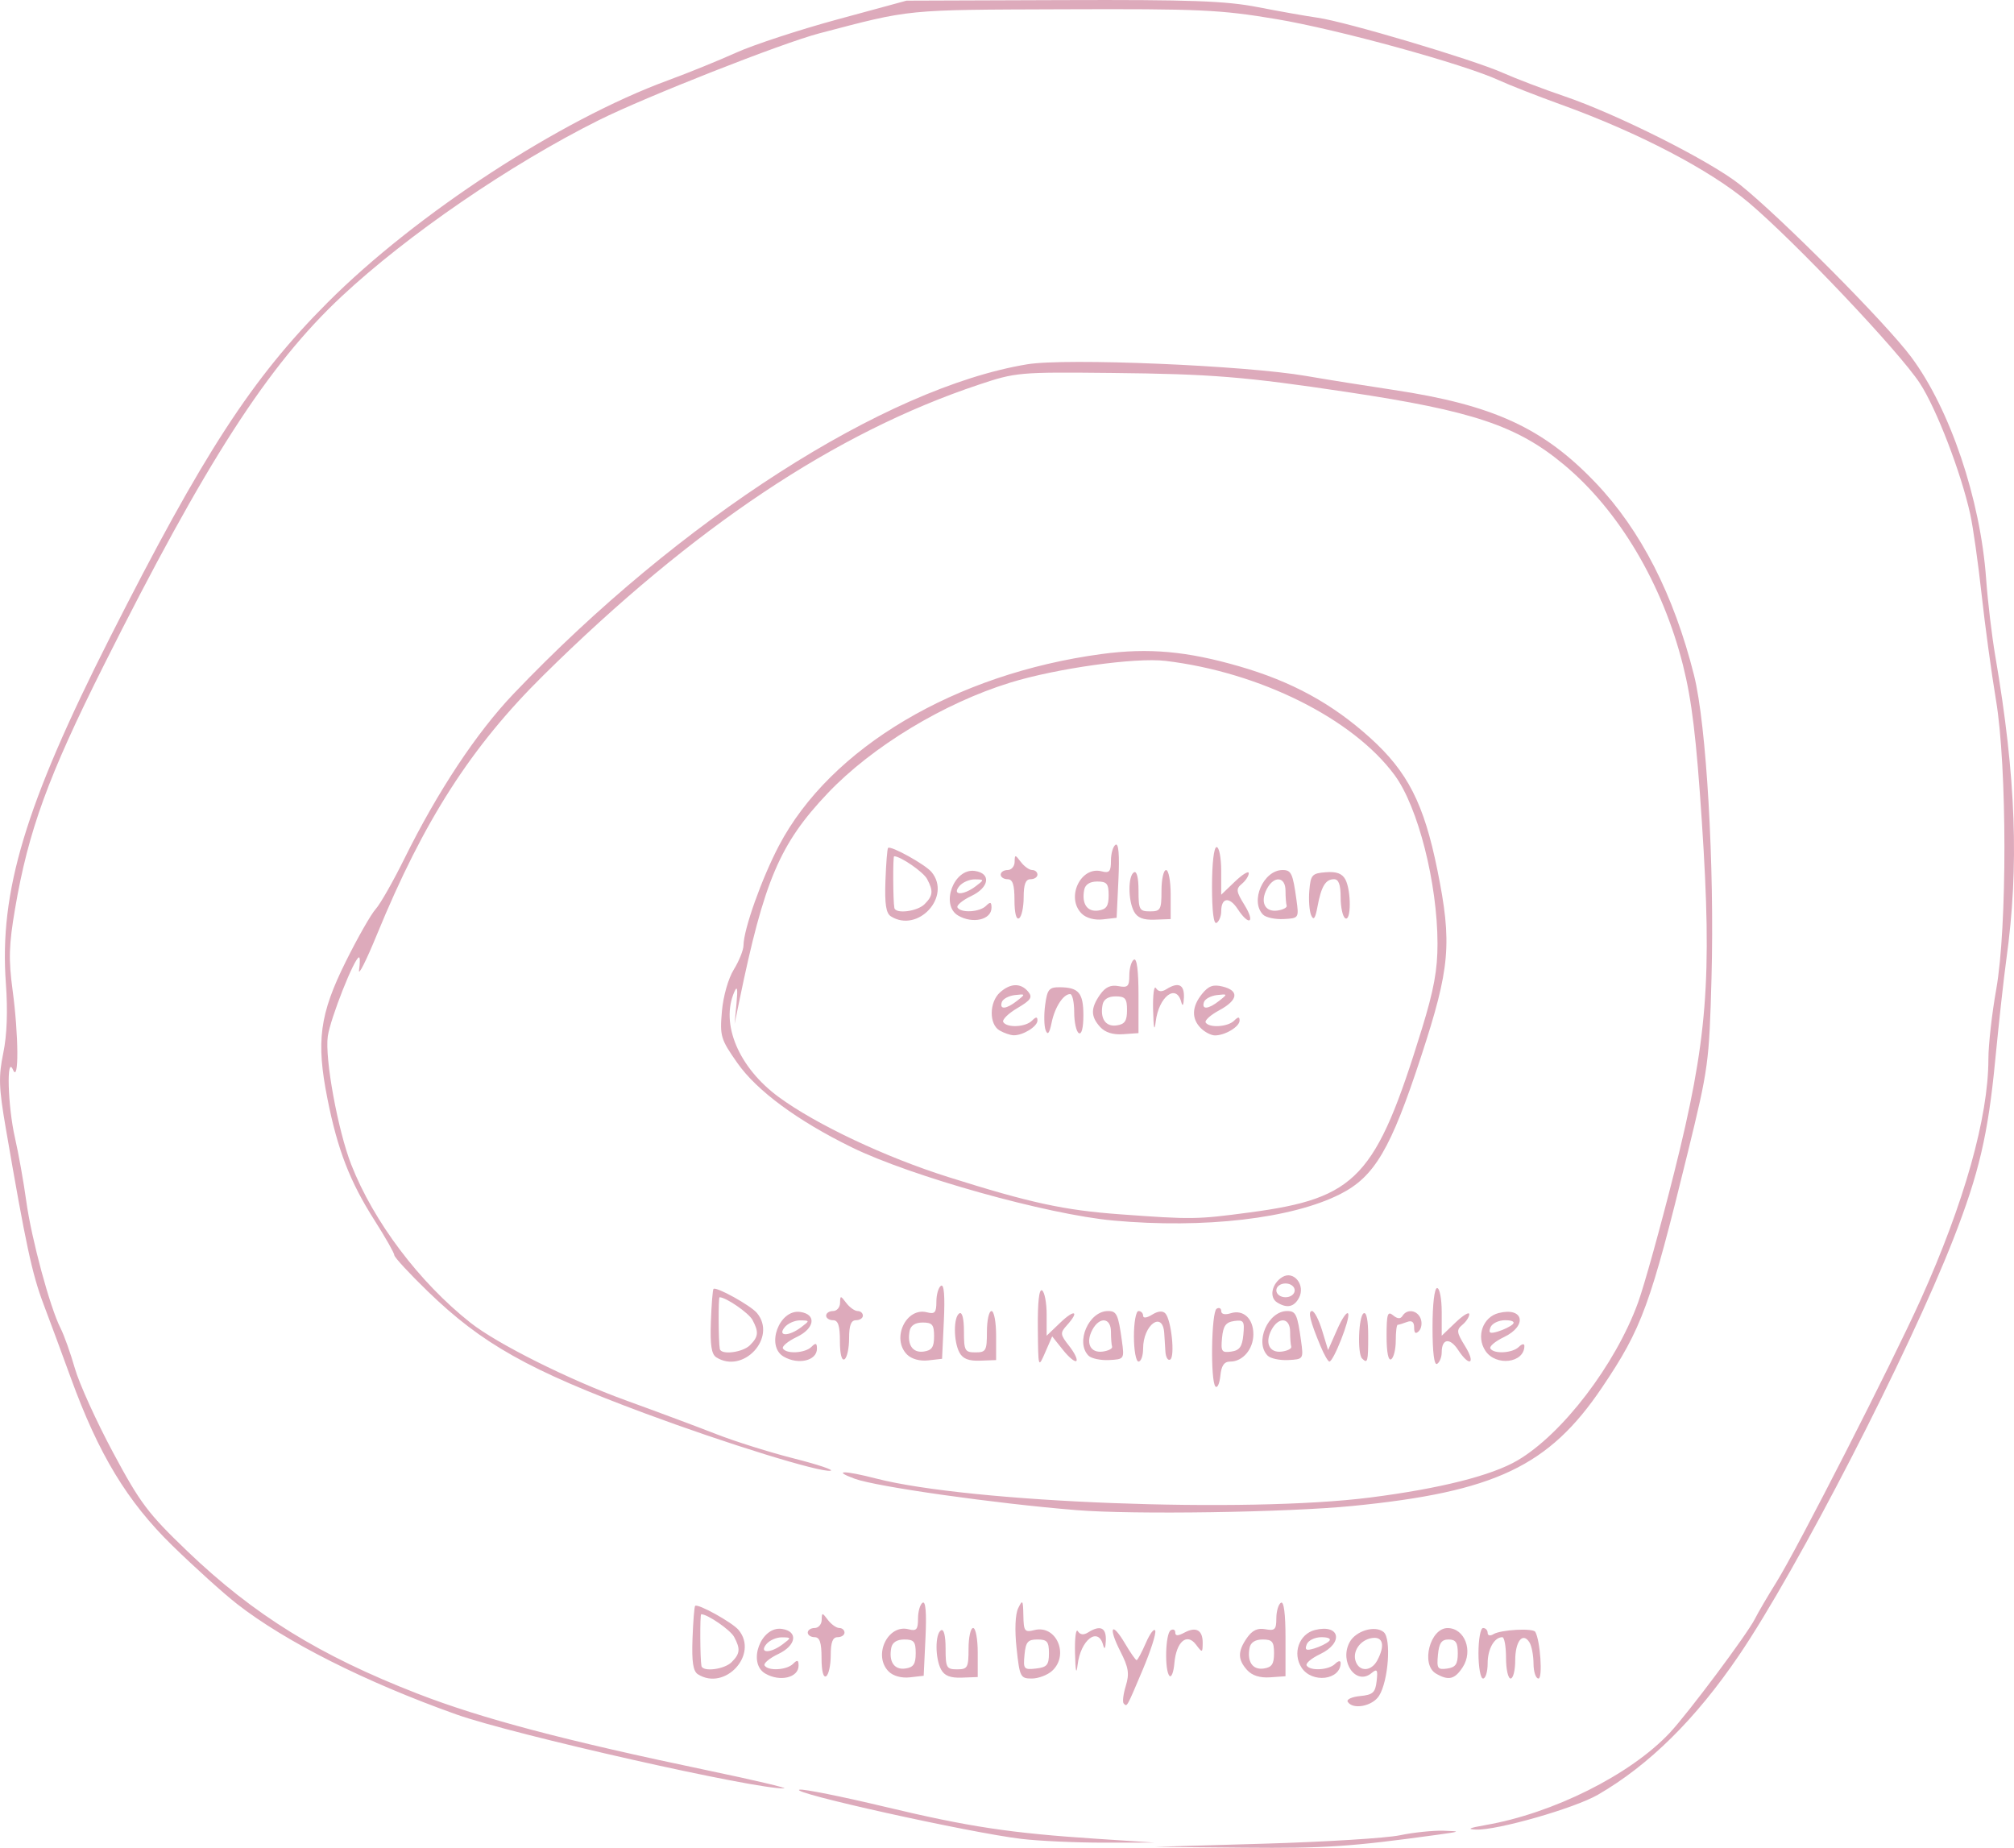 <?xml version="1.0" encoding="UTF-8" standalone="no"?>
<svg
   xmlns:dc="http://purl.org/dc/elements/1.1/"
   xmlns:cc="http://creativecommons.org/ns#"
   xmlns:rdf="http://www.w3.org/1999/02/22-rdf-syntax-ns#"
   xmlns:svg="http://www.w3.org/2000/svg"
   xmlns="http://www.w3.org/2000/svg"
   version="1.1"
   id="svg4183"
   viewBox="0 0 438.415 402.254"
   height="113.525mm"
   width="123.731mm">
  <defs
     id="defs4185" />
  <g
     transform="translate(-63.091,-547.892)"
     id="layer1">
    <path
       id="path4202"
       d="m 338.429,949.238 c 13.2,-0.385 26.424,-1.206 29.386,-1.824 2.963,-0.618 7.238,-1.064 9.5,-0.992 3.86,0.123 3.774,0.178 -1.386,0.889 -18.768,2.588 -24.374,2.962 -41.974,2.803 l -19.526,-0.176 24,-0.7 z m -53,-1.038 c -11.235,-1.334 -51.068,-10.176 -48.269,-10.715 0.905,-0.174 9.21,1.492 18.457,3.702 18.407,4.4 27.394,5.758 46.312,6.998 l 12.5,0.819 -11,0.014 c -6.05,0.008 -14.15,-0.36 -18,-0.817 z m 101,-3.004 c 14.723,-2.533 31.584,-10.967 40.128,-20.072 3.995,-4.257 16.876,-21.49 18.542,-24.807 0.698,-1.39 2.814,-5.002 4.703,-8.027 4.557,-7.299 25.15,-47.639 31.395,-61.5 9.485,-21.052 14.727,-39.678 14.736,-52.36 0.002,-3.102 0.767,-9.915 1.7,-15.14 2.405,-13.475 2.378,-48.508 -0.049,-63 -0.967,-5.775 -2.376,-16.125 -3.13,-23 -0.754,-6.875 -1.871,-14.75 -2.482,-17.5 -2.022,-9.098 -7.341,-22.918 -10.953,-28.456 -4.489,-6.884 -27.129,-30.784 -37.284,-39.358 -8.403,-7.095 -23.982,-15.231 -40.805,-21.309 -5.225,-1.888 -11.3,-4.265 -13.5,-5.282 -7.69,-3.555 -35.113,-11.095 -48.5,-13.335 -12.255,-2.051 -16.545,-2.248 -46.5,-2.138 -34.644,0.127 -32.786,-0.056 -53,5.241 -8.14,2.133 -37.812,13.82 -48,18.905 -19.296,9.632 -41.647,24.955 -56.047,38.425 -15.983,14.951 -29.492,35.922 -51.733,80.308 -12.084,24.115 -16.388,35.933 -19.291,52.965 -1.335,7.834 -1.429,10.993 -0.528,17.695 1.326,9.849 1.385,20.335 0.098,17.34 -1.474,-3.43 -1.153,7.917 0.418,14.794 0.78,3.413 1.89,9.634 2.466,13.824 1.128,8.192 5.145,23.076 7.45,27.602 0.779,1.529 2.187,5.48 3.131,8.78 0.943,3.3 4.684,11.538 8.312,18.307 5.91,11.024 7.598,13.265 16.192,21.5 14.432,13.829 28.736,22.682 50.032,30.966 13.981,5.438 32.026,10.209 63.5,16.787 9.9,2.069 17.252,3.802 16.337,3.851 -5.76,0.31 -58.974,-11.696 -71.337,-16.095 -19.738,-7.023 -37.191,-15.817 -47.769,-24.069 -2.877,-2.244 -9.192,-7.943 -14.034,-12.664 -9.834,-9.588 -16.1,-19.94 -22.145,-36.583 -1.798,-4.95 -4.462,-12.15 -5.92,-16 -2.487,-6.567 -3.862,-12.975 -8.221,-38.334 -1.516,-8.82 -1.595,-11.211 -0.539,-16.325 0.806,-3.903 1.003,-9.189 0.566,-15.166 -1.463,-19.977 4.217,-38.856 22.644,-75.26 20.327,-40.158 30.92,-56.466 47.389,-72.961 19.223,-19.253 50.603,-39.742 74.029,-48.338 4.4,-1.614 11.105,-4.338 14.901,-6.051 3.795,-1.714 13.695,-4.964 22,-7.221 l 15.099,-4.105 34,-0.119 c 27.942,-0.098 35.514,0.177 42.5,1.539 4.675,0.912 10.525,1.947 13,2.299 6.182,0.88 33.63,9.047 40.26,11.979 2.979,1.318 8.977,3.602 13.329,5.076 11.566,3.918 31.888,14.139 38.324,19.276 8.889,7.094 31.726,30.075 37.271,37.506 8.455,11.329 15.082,30.944 16.326,48.324 0.35,4.886 1.253,12.483 2.008,16.883 4.5,26.247 5.205,45.735 2.385,66 -0.536,3.85 -1.626,13.75 -2.424,22 -1.56,16.142 -3.531,24.558 -9.077,38.751 -9.731,24.902 -33.974,71.986 -46.726,90.749 -9.422,13.863 -19.538,23.851 -30.688,30.301 -5.078,2.937 -21.911,7.754 -26.488,7.579 -2.113,-0.081 -1.522,-0.369 2,-0.975 z M 307.706,918.735 c -0.306,-0.306 -0.105,-2.025 0.446,-3.82 0.825,-2.688 0.617,-4.018 -1.181,-7.541 -2.707,-5.306 -1.904,-6.657 1.016,-1.71 1.177,1.994 2.314,3.626 2.527,3.626 0.213,0 1.119,-1.688 2.013,-3.75 0.894,-2.062 1.812,-3.263 2.041,-2.669 0.229,0.595 -0.997,4.42 -2.724,8.5 -3.555,8.401 -3.391,8.109 -4.137,7.363 z m 48.763,-0.379 c -0.318,-0.514 0.893,-1.077 2.691,-1.25 2.787,-0.268 3.318,-0.749 3.604,-3.258 0.283,-2.482 0.107,-2.754 -1.123,-1.733 -3.351,2.781 -7.057,-2.442 -4.768,-6.719 1.339,-2.501 5.56,-3.761 7.422,-2.216 1.693,1.405 1.028,10.637 -0.998,13.861 -1.432,2.279 -5.722,3.105 -6.828,1.315 z m 6.425,-8.999 c 1.735,-3.242 1.28,-5.241 -1.113,-4.885 -2.626,0.391 -4.391,2.973 -3.543,5.184 0.854,2.226 3.392,2.063 4.655,-0.298 z m -147.885,3.005 c -1.044,-0.661 -1.354,-2.708 -1.172,-7.729 0.136,-3.757 0.394,-6.977 0.573,-7.156 0.57,-0.57 8.101,3.605 9.461,5.244 4.424,5.331 -2.967,13.372 -8.862,9.641 z m 7.348,-2.642 c 1.841,-1.841 1.942,-2.867 0.542,-5.484 -0.819,-1.53 -5.772,-4.945 -7.171,-4.944 -0.29,1.9e-4 -0.244,9.735 0.053,11.25 0.268,1.366 4.977,0.777 6.576,-0.821 z m 7.321,2.491 c -3.952,-2.302 -0.95,-10.378 3.614,-9.723 3.597,0.516 3.174,3.579 -0.752,5.451 -1.94,0.925 -3.295,2.058 -3.011,2.517 0.77,1.247 4.825,1.008 6.198,-0.365 0.933,-0.933 1.2,-0.846 1.2,0.393 0,2.622 -4.054,3.588 -7.25,1.727 z m 3.809,-6.388 c 1.903,-1.439 1.899,-1.469 -0.186,-1.5 -1.17,-0.018 -2.688,0.643 -3.372,1.468 -1.699,2.047 0.864,2.07 3.559,0.032 z m 8.441,3.027 c 0,-3.386 -0.386,-4.559 -1.5,-4.559 -0.825,0 -1.5,-0.45 -1.5,-1 0,-0.55 0.675,-1 1.5,-1 0.825,0 1.514,-0.787 1.532,-1.75 0.03,-1.667 0.095,-1.667 1.36,0 0.731,0.963 1.841,1.75 2.468,1.75 0.627,0 1.14,0.45 1.14,1 0,0.55 -0.675,1 -1.5,1 -1.08,0 -1.5,1.105 -1.5,3.941 0,2.168 -0.45,4.219 -1,4.559 -0.611,0.378 -1,-1.156 -1,-3.941 z m 14.614,2.912 c -3.473,-3.473 -0.201,-10.381 4.353,-9.19 1.692,0.443 2.033,0.055 2.033,-2.316 0,-1.566 0.454,-3.128 1.009,-3.471 0.659,-0.407 0.873,2.243 0.618,7.641 l -0.391,8.264 -3.004,0.343 c -1.822,0.208 -3.639,-0.292 -4.618,-1.271 z m 5.886,-3.971 c 0,-2.529 -0.39,-3 -2.486,-3 -1.603,0 -2.61,0.642 -2.835,1.808 -0.584,3.034 0.653,4.854 3.066,4.512 1.767,-0.251 2.254,-0.969 2.254,-3.32 z m 5.519,3.535 c -1.306,-2.44 -1.318,-7.732 -0.018,-8.535 0.611,-0.378 1,1.156 1,3.941 0,4.196 0.199,4.559 2.5,4.559 2.296,0 2.5,-0.367 2.5,-4.5 0,-2.475 0.45,-4.5 1,-4.5 0.55,0 1,2.402 1,5.338 l 0,5.338 -3.481,0.131 c -2.488,0.093 -3.772,-0.412 -4.5,-1.772 z m 16.438,-4.6 c -0.434,-4.049 -0.298,-7.403 0.353,-8.75 0.946,-1.957 1.063,-1.792 1.124,1.585 0.062,3.448 0.269,3.719 2.424,3.178 4.766,-1.196 7.618,5.456 3.815,8.898 -1.006,0.91 -2.995,1.655 -4.42,1.655 -2.454,0 -2.629,-0.348 -3.295,-6.566 z m 7.044,1.066 c 0,-2.533 -0.389,-3 -2.5,-3 -2.101,0 -2.551,0.53 -2.819,3.323 -0.299,3.115 -0.143,3.303 2.5,3 2.394,-0.274 2.819,-0.776 2.819,-3.323 z m 5.675,0 c -0.08,-3.3 0.198,-5.461 0.616,-4.803 0.502,0.79 1.263,0.88 2.235,0.265 2.646,-1.673 3.978,-1.056 3.858,1.787 -0.071,1.692 -0.292,2.077 -0.573,1 -1.08,-4.133 -4.91,-1.207 -5.569,4.254 -0.278,2.304 -0.471,1.451 -0.566,-2.504 z m 20.575,4.928 c -1.113,-1.13 -0.909,-9.212 0.25,-9.928 0.55,-0.34 1,-0.126 1,0.476 0,0.788 0.565,0.792 2.021,0.013 2.54,-1.359 3.989,-0.508 3.948,2.32 -0.031,2.12 -0.079,2.129 -1.469,0.293 -1.979,-2.614 -4.287,-0.614 -4.694,4.069 -0.168,1.935 -0.643,3.176 -1.056,2.757 z m 16.894,-1.269 c -2.071,-2.289 -2.077,-4.096 -0.022,-7.03 1.148,-1.639 2.317,-2.183 4,-1.861 2.046,0.391 2.378,0.064 2.378,-2.348 0,-1.541 0.45,-3.08 1,-3.42 0.636,-0.393 0.999,2.406 0.998,7.691 l -0.002,8.309 -3.354,0.238 c -2.204,0.156 -3.917,-0.385 -4.998,-1.579 z m 5.856,-3.659 c 0,-2.529 -0.39,-3 -2.486,-3 -1.603,0 -2.61,0.642 -2.835,1.808 -0.584,3.034 0.653,4.854 3.066,4.512 1.767,-0.251 2.254,-0.969 2.254,-3.32 z m 5.996,3.135 c -2.038,-3.11 -0.538,-7.335 2.911,-8.201 5.429,-1.363 6.324,2.773 1.135,5.247 -1.901,0.907 -3.225,2.024 -2.941,2.484 0.77,1.247 4.825,1.008 6.198,-0.365 0.667,-0.667 1.2,-0.756 1.2,-0.2 0,3.745 -6.231,4.504 -8.504,1.035 z m 5.954,-5.747 c 0.57,-0.533 -0.086,-0.888 -1.643,-0.888 -1.431,0 -2.862,0.702 -3.194,1.565 -0.475,1.237 -0.13,1.423 1.643,0.888 1.234,-0.373 2.671,-1.077 3.194,-1.565 z m 23.3,7.032 c -3.364,-1.96 -1.289,-9.955 2.571,-9.905 3.7,0.048 5.57,4.975 3.238,8.534 -1.734,2.647 -3.076,2.963 -5.81,1.371 z m 4.75,-4.42 c 0,-2.333 -0.444,-3 -2,-3 -1.536,0 -2.074,0.773 -2.319,3.329 -0.286,2.981 -0.077,3.294 2,3 1.837,-0.26 2.319,-0.952 2.319,-3.329 z m 4.5,0 c 0,-3.025 0.45,-5.5 1,-5.5 0.55,0 1,0.477 1,1.059 0,0.592 0.551,0.719 1.248,0.288 1.589,-0.982 8.63,-1.37 9.124,-0.502 1.088,1.91 1.647,10.155 0.689,10.155 -0.584,0 -1.068,-1.462 -1.077,-3.25 -0.008,-1.788 -0.408,-3.87 -0.888,-4.628 -1.463,-2.309 -3.096,-0.232 -3.096,3.937 0,2.168 -0.45,3.941 -1,3.941 -0.55,0 -1,-2.025 -1,-4.5 0,-2.475 -0.36,-4.5 -0.8,-4.5 -1.755,0 -3.2,2.573 -3.2,5.7 0,1.815 -0.45,3.3 -1,3.3 -0.55,0 -1,-2.475 -1,-5.5 z m -87.5,-31.16 c -17.706,-1.434 -43.542,-5.091 -48.286,-6.834 -4.971,-1.827 -2.36,-1.855 4.642,-0.051 20.519,5.288 80.641,7.593 107.644,4.127 15.202,-1.951 26.393,-4.772 32,-8.066 9.787,-5.75 21.321,-20.85 26.234,-34.345 1.336,-3.669 4.861,-16.346 7.834,-28.171 7.281,-28.958 8.33,-42.208 6.062,-76.537 -1.21,-18.308 -2.186,-26.412 -4.094,-34 -4.468,-17.76 -13.948,-33.739 -25.94,-43.719 -10.174,-8.467 -19.811,-11.698 -47.097,-15.79 -22.434,-3.364 -29.589,-3.944 -51.403,-4.167 -20.117,-0.205 -20.79,-0.146 -28.894,2.56 -31.273,10.44 -62.129,31.041 -94.747,63.258 -15.718,15.525 -26.045,31.603 -36.222,56.396 -2.37,5.775 -4.13,9.262 -3.911,7.75 0.22,-1.512 0.218,-2.75 -0.004,-2.75 -0.98,0 -6.237,13.284 -6.801,17.185 -0.686,4.743 2.185,20.464 5.095,27.907 4.868,12.451 14.805,25.634 25.967,34.453 5.829,4.606 21.476,12.425 33.806,16.894 6.794,2.463 15.674,5.777 19.733,7.364 4.059,1.587 11.64,3.965 16.846,5.284 5.206,1.319 8.806,2.522 8,2.673 -2.245,0.421 -22.647,-5.885 -40.465,-12.509 -25.253,-9.387 -35.423,-15.105 -47.25,-26.565 -3.987,-3.864 -7.25,-7.394 -7.25,-7.846 0,-0.451 -1.937,-3.863 -4.305,-7.581 -5.362,-8.419 -8.029,-15.301 -10.251,-26.452 -2.499,-12.543 -1.715,-18.409 4.002,-29.913 2.563,-5.158 5.481,-10.282 6.485,-11.386 1.004,-1.105 3.825,-6.058 6.27,-11.008 7.226,-14.629 15.677,-27.392 23.741,-35.853 36.169,-37.952 80.875,-66.634 111.831,-71.746 8.439,-1.394 47.397,0.237 60.728,2.542 4.4,0.761 12.95,2.126 19,3.034 21.707,3.258 32.648,8.289 44.03,20.245 9.814,10.309 16.988,24.345 21.393,41.856 2.704,10.749 4.472,41.379 3.805,65.922 -0.499,18.374 -0.67,19.626 -5.168,38 -8.136,33.236 -9.959,38.232 -18.652,51.129 -11.564,17.156 -23.359,22.751 -54.408,25.809 -14.238,1.402 -47.626,1.904 -60,0.902 z m 30.25,-26.911 c -1.126,-1.144 -0.903,-16.216 0.25,-16.929 0.55,-0.34 1,-0.111 1,0.508 0,0.68 0.811,0.869 2.048,0.476 2.76,-0.876 4.952,1.146 4.952,4.566 0,3.225 -2.293,5.949 -5.008,5.949 -1.351,0 -1.952,0.853 -2.179,3.096 -0.172,1.703 -0.651,2.753 -1.063,2.333 z m 6.069,-11.258 c 0.286,-2.981 0.077,-3.294 -2,-3 -1.814,0.257 -2.389,1.054 -2.638,3.657 -0.286,2.981 -0.077,3.294 2,3 1.814,-0.257 2.389,-1.054 2.638,-3.657 z m -44.738,-1.48 c -0.052,-5.637 0.278,-8.586 0.918,-8.191 0.55,0.34 1,2.701 1,5.246 l 0,4.628 3,-2.874 c 3.118,-2.987 4.212,-2.497 1.389,0.623 -1.488,1.645 -1.449,1.986 0.514,4.481 1.169,1.486 1.874,2.953 1.567,3.26 -0.307,0.307 -1.618,-0.77 -2.913,-2.394 l -2.354,-2.953 -1.52,3.492 c -1.514,3.478 -1.52,3.456 -1.601,-5.317 z m 85.918,-0.132 c 0,-5.039 0.411,-8.559 1,-8.559 0.55,0 1,2.334 1,5.187 l 0,5.187 3,-2.874 c 1.65,-1.581 3,-2.395 3,-1.81 0,0.586 -0.677,1.626 -1.504,2.313 -1.326,1.1 -1.257,1.648 0.582,4.622 2.399,3.881 0.998,4.664 -1.507,0.842 -1.798,-2.744 -3.571,-2.48 -3.571,0.532 0,1.035 -0.45,2.16 -1,2.5 -0.637,0.394 -1,-2.49 -1,-7.941 z m -155.92,6.512 c -1.044,-0.661 -1.354,-2.708 -1.172,-7.729 0.136,-3.757 0.394,-6.977 0.573,-7.156 0.57,-0.57 8.101,3.605 9.461,5.244 4.424,5.331 -2.967,13.372 -8.862,9.641 z m 7.348,-2.642 c 1.841,-1.841 1.942,-2.867 0.542,-5.484 -0.819,-1.53 -5.772,-4.945 -7.171,-4.944 -0.29,1.9e-4 -0.244,9.735 0.053,11.25 0.268,1.366 4.977,0.777 6.576,-0.821 z m 7.321,2.491 c -3.952,-2.302 -0.95,-10.378 3.614,-9.723 3.597,0.516 3.174,3.579 -0.752,5.451 -1.94,0.925 -3.295,2.058 -3.011,2.517 0.77,1.247 4.825,1.008 6.198,-0.365 0.933,-0.933 1.2,-0.846 1.2,0.393 0,2.622 -4.054,3.588 -7.25,1.727 z m 3.809,-6.388 c 1.903,-1.439 1.899,-1.469 -0.186,-1.5 -1.17,-0.018 -2.688,0.643 -3.372,1.468 -1.699,2.047 0.864,2.07 3.559,0.032 z m 8.441,3.027 c 0,-3.386 -0.386,-4.559 -1.5,-4.559 -0.825,0 -1.5,-0.45 -1.5,-1 0,-0.55 0.675,-1 1.5,-1 0.825,0 1.514,-0.787 1.532,-1.75 0.03,-1.667 0.095,-1.667 1.36,0 0.731,0.963 1.841,1.75 2.468,1.75 0.627,0 1.14,0.45 1.14,1 0,0.55 -0.675,1 -1.5,1 -1.08,0 -1.5,1.105 -1.5,3.941 0,2.168 -0.45,4.219 -1,4.559 -0.611,0.378 -1,-1.156 -1,-3.941 z m 14.614,2.912 c -3.473,-3.473 -0.201,-10.381 4.353,-9.19 1.692,0.443 2.033,0.055 2.033,-2.316 0,-1.566 0.454,-3.128 1.009,-3.471 0.659,-0.407 0.873,2.243 0.618,7.641 l -0.391,8.264 -3.004,0.343 c -1.822,0.208 -3.639,-0.292 -4.618,-1.271 z m 5.886,-3.971 c 0,-2.529 -0.39,-3 -2.486,-3 -1.603,0 -2.61,0.642 -2.835,1.808 -0.584,3.034 0.653,4.854 3.066,4.512 1.767,-0.251 2.254,-0.969 2.254,-3.32 z m 5.519,3.535 c -1.306,-2.44 -1.318,-7.732 -0.018,-8.535 0.611,-0.378 1,1.156 1,3.941 0,4.196 0.199,4.559 2.5,4.559 2.296,0 2.5,-0.367 2.5,-4.5 0,-2.475 0.45,-4.5 1,-4.5 0.55,0 1,2.402 1,5.338 l 0,5.338 -3.481,0.131 c -2.488,0.093 -3.772,-0.412 -4.5,-1.772 z m 28.102,0.686 c -2.907,-2.907 0.065,-9.721 4.24,-9.721 1.894,0 2.228,0.717 3.024,6.5 0.545,3.955 0.513,4.002 -2.796,4.171 -1.841,0.094 -3.851,-0.334 -4.467,-0.95 z m 5.129,-1.971 c -0.138,-0.412 -0.25,-1.875 -0.25,-3.25 0,-3.08 -2.481,-3.339 -4.042,-0.422 -1.538,2.875 -0.45,5.131 2.287,4.742 1.24,-0.176 2.142,-0.658 2.004,-1.07 z m 4.75,-2.25 c 0,-3.025 0.45,-5.5 1,-5.5 0.55,0 1,0.454 1,1.008 0,0.602 0.796,0.511 1.975,-0.225 1.274,-0.796 2.294,-0.887 2.874,-0.258 1.291,1.401 2.13,9.37 1.056,10.034 -0.498,0.308 -0.971,-0.48 -1.053,-1.75 -0.081,-1.27 -0.194,-3.056 -0.25,-3.969 -0.307,-4.997 -4.602,-1.87 -4.602,3.351 0,1.545 -0.45,2.809 -1,2.809 -0.55,0 -1,-2.475 -1,-5.5 z m 29.121,4.221 c -2.907,-2.907 0.065,-9.721 4.24,-9.721 1.894,0 2.228,0.717 3.024,6.5 0.545,3.955 0.513,4.002 -2.796,4.171 -1.841,0.094 -3.851,-0.334 -4.467,-0.95 z m 5.129,-1.971 c -0.138,-0.412 -0.25,-1.875 -0.25,-3.25 0,-3.08 -2.481,-3.339 -4.042,-0.422 -1.538,2.875 -0.45,5.131 2.287,4.742 1.24,-0.176 2.142,-0.658 2.004,-1.07 z m 6.383,-0.087 c -2.29,-5.481 -2.819,-7.663 -1.858,-7.663 0.5,0 1.491,1.913 2.201,4.25 l 1.292,4.25 1.984,-4.5 c 1.091,-2.475 2.17,-4.008 2.398,-3.406 0.437,1.156 -3.207,10.406 -4.1,10.406 -0.287,0 -1.15,-1.502 -1.916,-3.337 z m 9.034,2.67 c -1.051,-1.051 -0.777,-9.147 0.333,-9.833 0.621,-0.384 1,1.49 1,4.941 0,5.62 -0.13,6.096 -1.333,4.892 z m 5.333,-4.897 c 0,-4.777 0.225,-5.495 1.411,-4.51 0.965,0.801 1.616,0.839 2.059,0.122 0.99,-1.601 3.239,-1.249 3.956,0.619 0.352,0.917 0.175,2.132 -0.393,2.7 -0.71,0.71 -1.033,0.469 -1.033,-0.774 0,-1.237 -0.499,-1.615 -1.582,-1.2 -0.87,0.334 -1.77,0.607 -2,0.607 -0.23,0 -0.418,1.548 -0.418,3.441 0,1.893 -0.45,3.719 -1,4.059 -0.622,0.384 -1,-1.53 -1,-5.063 z m 21.496,3.198 c -2.038,-3.11 -0.538,-7.335 2.911,-8.201 5.429,-1.363 6.324,2.773 1.135,5.247 -1.901,0.907 -3.225,2.024 -2.941,2.484 0.77,1.247 4.825,1.008 6.198,-0.365 0.667,-0.667 1.2,-0.756 1.2,-0.2 0,3.745 -6.231,4.504 -8.504,1.035 z m 5.954,-5.747 c 0.57,-0.533 -0.086,-0.888 -1.643,-0.888 -1.431,0 -2.862,0.702 -3.194,1.565 -0.475,1.237 -0.13,1.423 1.643,0.888 1.234,-0.373 2.671,-1.077 3.194,-1.565 z m -51.298,-4.773 c -1.761,-1.116 -1.134,-4.105 1.157,-5.508 2.482,-1.519 5.1,1.76 3.618,4.531 -1.076,2.01 -2.639,2.33 -4.774,0.977 z m 3.848,-2.615 c 0,-0.833 -0.889,-1.5 -2,-1.5 -1.111,0 -2,0.667 -2,1.5 0,0.833 0.889,1.5 2,1.5 1.111,0 2,-0.667 2,-1.5 z m -39.5,-15.2 c -14.335,-1.302 -43.974,-9.597 -56.89,-15.921 -11.815,-5.785 -20.698,-12.332 -24.938,-18.379 -3.629,-5.176 -3.827,-5.837 -3.361,-11.225 0.286,-3.306 1.381,-7.159 2.592,-9.118 1.153,-1.866 2.103,-4.24 2.11,-5.275 0.024,-3.464 3.972,-14.561 7.715,-21.685 11.206,-21.325 38.324,-37.427 70.272,-41.725 10.185,-1.37 18.532,-0.621 29.963,2.691 11.423,3.309 20.199,8.104 28.431,15.534 8.206,7.406 11.746,14.359 14.666,28.801 3.236,16.006 2.774,21.287 -3.556,40.627 -6.591,20.136 -10.118,26.133 -17.595,29.922 -10.524,5.333 -29.596,7.554 -49.409,5.754 z m 29.741,-1.769 c 23.291,-3.1 27.459,-7.547 37.443,-39.95 2.609,-8.466 3.412,-12.852 3.403,-18.582 -0.021,-13.179 -4.243,-29.756 -9.337,-36.661 -9.079,-12.306 -29.378,-22.424 -49.892,-24.87 -6.544,-0.78 -23.72,1.628 -33.8,4.738 -14.47,4.465 -30.087,13.931 -39.708,24.066 -10.447,11.006 -13.844,18.988 -19.249,45.227 l -1.03,5 0.42,-4.5 c 0.296,-3.171 0.159,-3.909 -0.465,-2.5 -3.088,6.975 0.939,16.522 9.672,22.927 8.156,5.983 23.253,13.106 36.885,17.404 17.888,5.64 25.184,7.222 37.417,8.114 15.707,1.146 16.629,1.132 28.241,-0.413 z m -54.491,-39.611 c -2.303,-1.341 -2.257,-6.151 0.079,-8.265 2.264,-2.049 4.544,-2.116 6.15,-0.181 1.015,1.223 0.61,1.836 -2.376,3.598 -1.98,1.168 -3.349,2.53 -3.042,3.026 0.804,1.302 4.832,1.109 6.239,-0.298 0.893,-0.893 1.2,-0.902 1.2,-0.035 0,1.3 -3.157,3.252 -5.184,3.205 -0.724,-0.017 -2.103,-0.489 -3.066,-1.05 z m 3.809,-6.449 c 1.88,-1.481 1.865,-1.521 -0.481,-1.25 -1.332,0.154 -2.607,0.842 -2.833,1.529 -0.56,1.701 0.963,1.573 3.314,-0.279 z m 6.226,6.403 c -0.345,-0.895 -0.394,-3.37 -0.108,-5.5 0.456,-3.398 0.845,-3.871 3.171,-3.858 4.131,0.024 5.152,1.233 5.152,6.103 0,2.745 -0.39,4.259 -1,3.882 -0.55,-0.34 -1,-2.391 -1,-4.559 0,-2.168 -0.395,-3.941 -0.878,-3.941 -1.496,0 -3.347,2.863 -4.044,6.256 -0.474,2.307 -0.848,2.774 -1.294,1.617 z m 11.859,-0.714 c -2.071,-2.289 -2.077,-4.096 -0.022,-7.03 1.148,-1.639 2.317,-2.183 4,-1.861 2.046,0.391 2.378,0.064 2.378,-2.348 0,-1.541 0.45,-3.08 1,-3.42 0.636,-0.393 0.999,2.406 0.998,7.691 l -0.002,8.309 -3.354,0.238 c -2.204,0.156 -3.917,-0.385 -4.998,-1.579 z m 5.856,-3.659 c 0,-2.529 -0.39,-3 -2.486,-3 -1.603,0 -2.61,0.642 -2.835,1.808 -0.584,3.034 0.653,4.854 3.066,4.512 1.767,-0.251 2.254,-0.969 2.254,-3.32 z m 5.675,0 c -0.08,-3.3 0.198,-5.461 0.616,-4.803 0.502,0.79 1.263,0.88 2.235,0.265 2.646,-1.673 3.978,-1.056 3.858,1.787 -0.071,1.692 -0.292,2.077 -0.573,1 -1.08,-4.133 -4.91,-1.207 -5.569,4.254 -0.278,2.304 -0.471,1.451 -0.566,-2.504 z M 324.5,771.719 c -2.078,-2.078 -1.986,-4.694 0.26,-7.469 1.418,-1.751 2.434,-2.11 4.5,-1.592 3.651,0.916 3.348,2.951 -0.77,5.169 -1.891,1.019 -3.215,2.214 -2.941,2.657 0.755,1.222 4.823,0.963 6.18,-0.394 0.893,-0.893 1.2,-0.902 1.2,-0.035 0,1.335 -3.15,3.235 -5.363,3.235 -0.822,0 -2.201,-0.707 -3.066,-1.571 z m 3.987,-5.958 c 1.88,-1.481 1.865,-1.521 -0.481,-1.25 -1.332,0.154 -2.607,0.842 -2.833,1.529 -0.56,1.701 0.963,1.573 3.314,-0.279 z m -1.559,-24.912 c 0,-5.039 0.411,-8.559 1,-8.559 0.55,0 1,2.334 1,5.187 l 0,5.187 3,-2.874 c 1.65,-1.581 3,-2.395 3,-1.81 0,0.586 -0.677,1.626 -1.504,2.313 -1.326,1.1 -1.257,1.648 0.582,4.622 2.399,3.881 0.998,4.664 -1.507,0.842 -1.798,-2.744 -3.571,-2.48 -3.571,0.532 0,1.035 -0.45,2.16 -1,2.5 -0.637,0.394 -1,-2.49 -1,-7.941 z m -69.92,6.512 c -1.044,-0.661 -1.354,-2.708 -1.172,-7.729 0.136,-3.757 0.394,-6.977 0.573,-7.156 0.57,-0.57 8.101,3.605 9.461,5.244 4.424,5.331 -2.967,13.372 -8.862,9.641 z m 7.348,-2.642 c 1.841,-1.841 1.942,-2.867 0.542,-5.484 -0.819,-1.53 -5.772,-4.945 -7.171,-4.944 -0.29,1.9e-4 -0.244,9.735 0.053,11.25 0.268,1.366 4.977,0.777 6.576,-0.821 z m 7.321,2.491 c -3.952,-2.302 -0.95,-10.378 3.614,-9.723 3.597,0.516 3.174,3.579 -0.752,5.451 -1.94,0.925 -3.295,2.058 -3.011,2.517 0.77,1.247 4.825,1.008 6.198,-0.365 0.933,-0.933 1.2,-0.846 1.2,0.393 0,2.622 -4.054,3.588 -7.25,1.727 z m 3.809,-6.388 c 1.903,-1.439 1.899,-1.469 -0.186,-1.5 -1.17,-0.018 -2.688,0.643 -3.372,1.468 -1.699,2.047 0.864,2.07 3.559,0.032 z m 8.441,3.027 c 0,-3.386 -0.386,-4.559 -1.5,-4.559 -0.825,0 -1.5,-0.45 -1.5,-1 0,-0.55 0.675,-1 1.5,-1 0.825,0 1.514,-0.787 1.532,-1.75 0.03,-1.667 0.095,-1.667 1.36,0 0.731,0.963 1.841,1.75 2.468,1.75 0.627,0 1.14,0.45 1.14,1 0,0.55 -0.675,1 -1.5,1 -1.08,0 -1.5,1.105 -1.5,3.941 0,2.168 -0.45,4.219 -1,4.559 -0.611,0.378 -1,-1.156 -1,-3.941 z m 14.614,2.912 c -3.473,-3.473 -0.201,-10.381 4.353,-9.19 1.692,0.443 2.033,0.055 2.033,-2.316 0,-1.566 0.454,-3.128 1.009,-3.471 0.659,-0.407 0.873,2.243 0.618,7.641 l -0.391,8.264 -3.004,0.343 c -1.822,0.208 -3.639,-0.292 -4.618,-1.271 z m 5.886,-3.971 c 0,-2.529 -0.39,-3 -2.486,-3 -1.603,0 -2.61,0.642 -2.835,1.808 -0.584,3.034 0.653,4.854 3.066,4.512 1.767,-0.251 2.254,-0.969 2.254,-3.32 z m 5.519,3.535 c -1.306,-2.44 -1.318,-7.732 -0.018,-8.535 0.611,-0.378 1,1.156 1,3.941 0,4.196 0.199,4.559 2.5,4.559 2.296,0 2.5,-0.367 2.5,-4.5 0,-2.475 0.45,-4.5 1,-4.5 0.55,0 1,2.402 1,5.338 l 0,5.338 -3.481,0.131 c -2.488,0.093 -3.772,-0.412 -4.5,-1.772 z m 28.102,0.686 c -2.907,-2.907 0.065,-9.721 4.24,-9.721 1.894,0 2.228,0.717 3.024,6.5 0.545,3.955 0.513,4.002 -2.796,4.171 -1.841,0.094 -3.851,-0.334 -4.467,-0.95 z m 5.129,-1.971 c -0.138,-0.412 -0.25,-1.875 -0.25,-3.25 0,-3.08 -2.481,-3.339 -4.042,-0.422 -1.538,2.875 -0.45,5.131 2.287,4.742 1.24,-0.176 2.142,-0.658 2.004,-1.07 z m 5.337,2.105 c -0.396,-0.905 -0.578,-3.327 -0.403,-5.384 0.291,-3.432 0.586,-3.76 3.593,-3.991 2.321,-0.179 3.56,0.278 4.25,1.568 1.296,2.422 1.275,9.256 -0.026,8.452 -0.55,-0.34 -1,-2.391 -1,-4.559 5e-5,-2.765 -0.43,-3.941 -1.441,-3.941 -1.844,0 -2.782,1.555 -3.598,5.966 -0.479,2.588 -0.847,3.094 -1.374,1.889 z"
       style="fill:#dab" />
  </g>
</svg>
